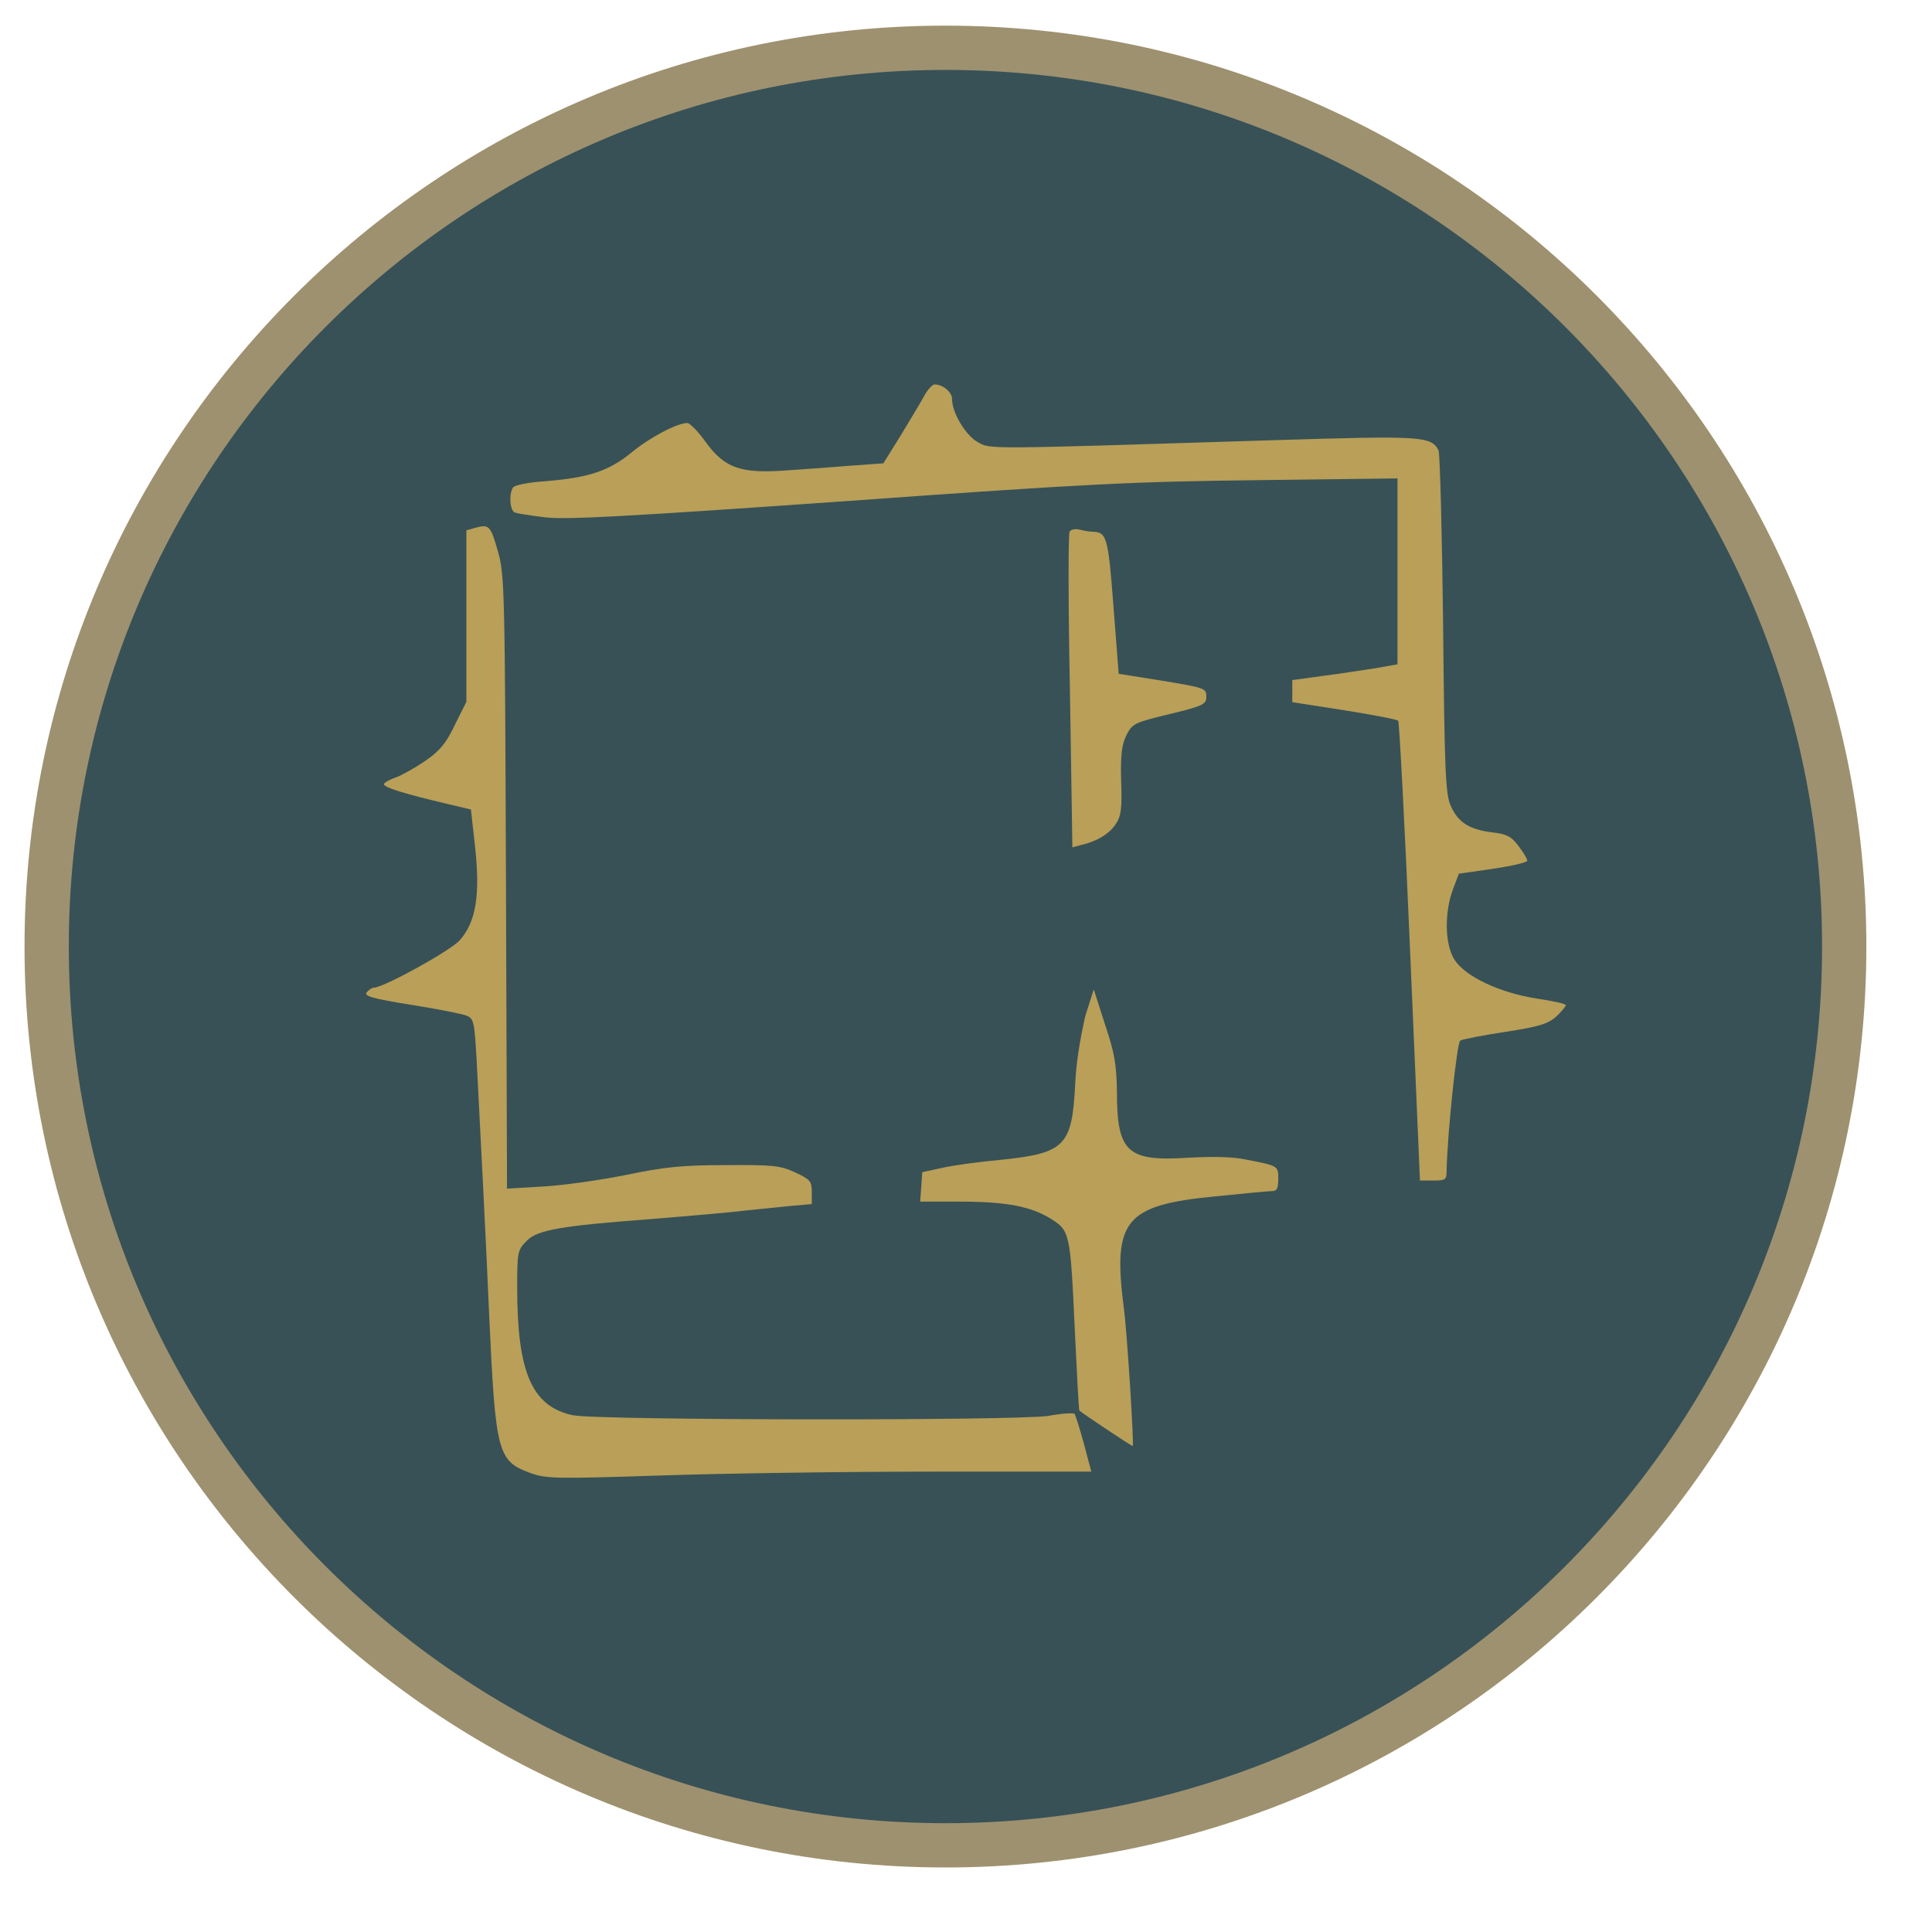 <?xml version="1.0" encoding="UTF-8" standalone="no"?>
<!DOCTYPE svg PUBLIC "-//W3C//DTD SVG 1.1//EN" "http://www.w3.org/Graphics/SVG/1.1/DTD/svg11.dtd">
<svg version="1.1" xmlns="http://www.w3.org/2000/svg" xmlns:xlink="http://www.w3.org/1999/xlink" preserveAspectRatio="xMidYMid meet" viewBox="0 0 640 640" width="640" height="640"><defs><path d="M610.92 313.56C610.92 477.88 477.52 611.29 313.19 611.29C148.87 611.29 15.46 477.88 15.46 313.56C15.46 149.24 148.87 15.83 313.19 15.83C477.52 15.83 610.92 149.24 610.92 313.56Z" id="aQDCxRE2j"></path><path d="M298.55 143.96C298.15 144.6 296.18 147.77 292.62 153.49C286.77 153.91 283.52 154.14 282.86 154.18C277.4 154.65 267.53 155.35 260.79 155.81C245.22 156.97 239.99 155.11 233.49 146.05C231.16 142.8 228.49 140.13 227.68 140.13C224.31 140.13 215.25 144.89 209.21 149.89C201.66 156.04 195.03 158.25 180.63 159.41C175.17 159.76 170.4 160.69 169.94 161.5C168.54 163.6 168.89 169.17 170.52 169.75C171.22 170.1 175.86 170.8 180.63 171.38C187.6 172.19 207 171.15 279.96 166.03C360.36 160.23 375.81 159.53 416.82 159.06C419.89 159.03 435.27 158.83 462.94 158.48L462.94 189.27L462.94 220.06C458.62 220.83 456.22 221.25 455.74 221.34C451.67 221.92 443.89 223.2 438.31 223.89C437.63 223.99 434.22 224.45 428.09 225.29L428.09 229L428.09 232.61C438.41 234.21 444.14 235.1 445.28 235.28C454.69 236.79 462.71 238.3 463.17 238.76C463.52 239.11 465.38 273.62 467.12 315.21C467.34 320.27 468.43 345.56 470.38 391.07C473.03 391.07 474.5 391.07 474.79 391.07C478.86 391.07 479.21 390.84 479.21 387.82C479.44 375.97 482.58 345.42 483.74 344.72C484.44 344.25 491.17 342.98 498.73 341.81C510 340.07 512.9 339.14 515.57 336.7C517.31 335.08 518.71 333.33 518.71 332.98C518.71 332.52 514.41 331.59 509.07 330.78C496.98 328.92 485.48 323.57 481.88 318C478.63 313.12 478.39 302.43 481.3 294.65C481.43 294.3 482.09 292.55 483.27 289.42C490.11 288.44 493.9 287.9 494.66 287.79C500.82 286.86 505.93 285.7 505.93 285.12C505.93 284.54 504.65 282.33 503.02 280.24C500.58 276.99 499.07 276.29 494.19 275.71C486.76 274.78 483.04 272.46 480.6 266.99C478.86 263.28 478.51 255.73 478.05 206.93C477.7 176.26 477 150.35 476.54 149.19C474.1 144.43 470.84 144.31 421.81 145.82C325.62 148.84 328.29 148.84 323.99 146.52C319.93 144.31 315.39 136.76 315.39 132.23C315.39 129.9 312.37 127.35 309.59 127.35C308.89 127.35 307.38 128.97 306.33 130.83C305.29 132.81 301.69 138.73 298.55 143.96Z" id="eqAPu0DkI"></path><path d="M154.49 175.68L154.49 204.14L154.49 232.49C152.19 237.09 150.91 239.65 150.65 240.16C147.75 246.31 145.66 248.75 140.78 252.12C137.52 254.33 132.99 256.89 131.02 257.58C128.93 258.28 127.18 259.33 127.18 259.79C127.18 260.84 133.92 262.93 147.63 266.18C148.19 266.31 150.98 266.97 156 268.16C156.83 275.69 157.3 279.87 157.39 280.7C159.13 296.74 157.62 305.45 152.28 311.49C149.14 314.98 127.07 327.18 123.81 327.18C123.23 327.18 122.19 327.87 121.49 328.69C120.45 329.96 123.23 330.78 136.25 332.87C144.96 334.26 153.32 335.89 154.6 336.47C156.93 337.4 157.16 338.56 157.86 350.64C159.13 375.16 160.99 410.82 162.04 435.57C164.13 481.11 164.83 483.9 175.4 487.85C180.86 489.83 183.3 489.94 218.73 488.78C239.3 488.08 279.84 487.5 308.89 487.5C312.4 487.5 329.94 487.5 361.52 487.5C360.05 482 359.24 478.94 359.08 478.33C357.68 473.21 356.29 468.8 355.94 468.33C355.48 467.99 351.64 468.22 347.23 469.03C337 470.66 197.82 470.54 189.69 468.8C176.21 465.89 171.33 454.62 171.33 426.63C171.33 414.54 171.45 414.08 174.59 410.94C178.07 407.46 185.74 406.06 215.48 403.85C224.08 403.16 236.16 402.11 242.2 401.53C248.24 400.83 256.72 400.02 261.14 399.56C261.66 399.51 264.25 399.28 268.92 398.86C268.92 396.49 268.92 395.17 268.92 394.91C268.92 391.31 268.46 390.73 263.46 388.4C258.47 386.08 256.03 385.85 240.46 385.96C226.17 385.96 220.24 386.54 207.35 389.22C198.75 390.96 186.32 392.7 179.81 393.05C179.02 393.1 175.07 393.33 167.96 393.75C167.75 332.82 167.64 298.98 167.61 292.21C167.27 195.2 167.15 190.32 164.94 182.65C162.5 174.05 162.04 173.59 157.39 174.86C157 174.97 156.04 175.24 154.49 175.68Z" id="a3MUUNA0jw"></path><path d="M354.43 229C354.49 232.45 354.76 249.68 355.24 280.7C357.06 280.22 358.06 279.94 358.26 279.89C363.38 278.73 367.56 276.17 369.65 272.92C371.39 270.36 371.74 267.69 371.39 258.63C371.16 249.92 371.63 246.66 373.14 243.53C375.11 239.69 375.81 239.34 387.43 236.56C398.81 233.77 399.62 233.3 399.62 230.75C399.62 227.96 399.04 227.84 385.1 225.52C384.13 225.36 379.29 224.59 370.58 223.2C369.53 209.74 368.95 202.27 368.84 200.77C367.09 177.77 366.63 176.26 361.87 176.14C360.94 176.14 358.96 175.79 357.68 175.45C356.29 175.1 354.78 175.33 354.31 176.14C353.85 176.84 353.85 200.66 354.43 229Z" id="acGTzmp2r"></path><path d="M356.17 359.13C355.13 379.69 352.8 382.01 331.43 384.22C324.81 384.8 316.32 385.96 312.49 386.78C312.03 386.88 309.7 387.38 305.52 388.29L305.17 393.17L304.82 398.05C312.42 398.05 316.64 398.05 317.49 398.05C333.29 398.05 341.19 399.56 347.92 403.62C354.43 407.69 354.55 408.04 356.06 440.92C356.75 455.32 357.34 467.17 357.57 467.29C358.73 468.33 375.11 479.25 375.23 479.02C375.69 478.21 373.37 441.5 372.32 433.6C368.49 404.09 372.55 399.21 402.76 396.3C411.94 395.37 420.3 394.56 421.47 394.56C422.98 394.56 423.44 393.63 423.44 390.61C423.44 386.19 423.56 386.19 412.64 384.1C408.34 383.17 401.48 383.06 393.35 383.52C373.48 384.8 370 381.66 370 361.8C369.88 352.85 369.3 349.02 366.05 339.37C365.8 338.6 364.56 334.73 362.33 327.76L359.54 336.47C357.61 344.91 356.48 352.46 356.17 359.13Z" id="dF2z0ikZj"></path></defs><g><g><g><use xlink:href="#aQDCxRE2j" opacity="1" fill="#375157" fill-opacity="1"></use><g><use xlink:href="#aQDCxRE2j" opacity="1" fill-opacity="0" stroke="#9e916f" stroke-width="14.67" stroke-opacity="1"></use></g></g><g><use xlink:href="#eqAPu0DkI" opacity="1" fill="#b99f57" fill-opacity="1"></use><g><use xlink:href="#eqAPu0DkI" opacity="1" fill-opacity="0" stroke="#000000" stroke-width="1" stroke-opacity="0"></use></g></g><g><use xlink:href="#a3MUUNA0jw" opacity="1" fill="#b99f57" fill-opacity="1"></use><g><use xlink:href="#a3MUUNA0jw" opacity="1" fill-opacity="0" stroke="#000000" stroke-width="1" stroke-opacity="0"></use></g></g><g><use xlink:href="#acGTzmp2r" opacity="1" fill="#b99f57" fill-opacity="1"></use><g><use xlink:href="#acGTzmp2r" opacity="1" fill-opacity="0" stroke="#000000" stroke-width="1" stroke-opacity="0"></use></g></g><g><use xlink:href="#dF2z0ikZj" opacity="1" fill="#b99f57" fill-opacity="1"></use><g><use xlink:href="#dF2z0ikZj" opacity="1" fill-opacity="0" stroke="#000000" stroke-width="1" stroke-opacity="0"></use></g></g></g></g></svg>